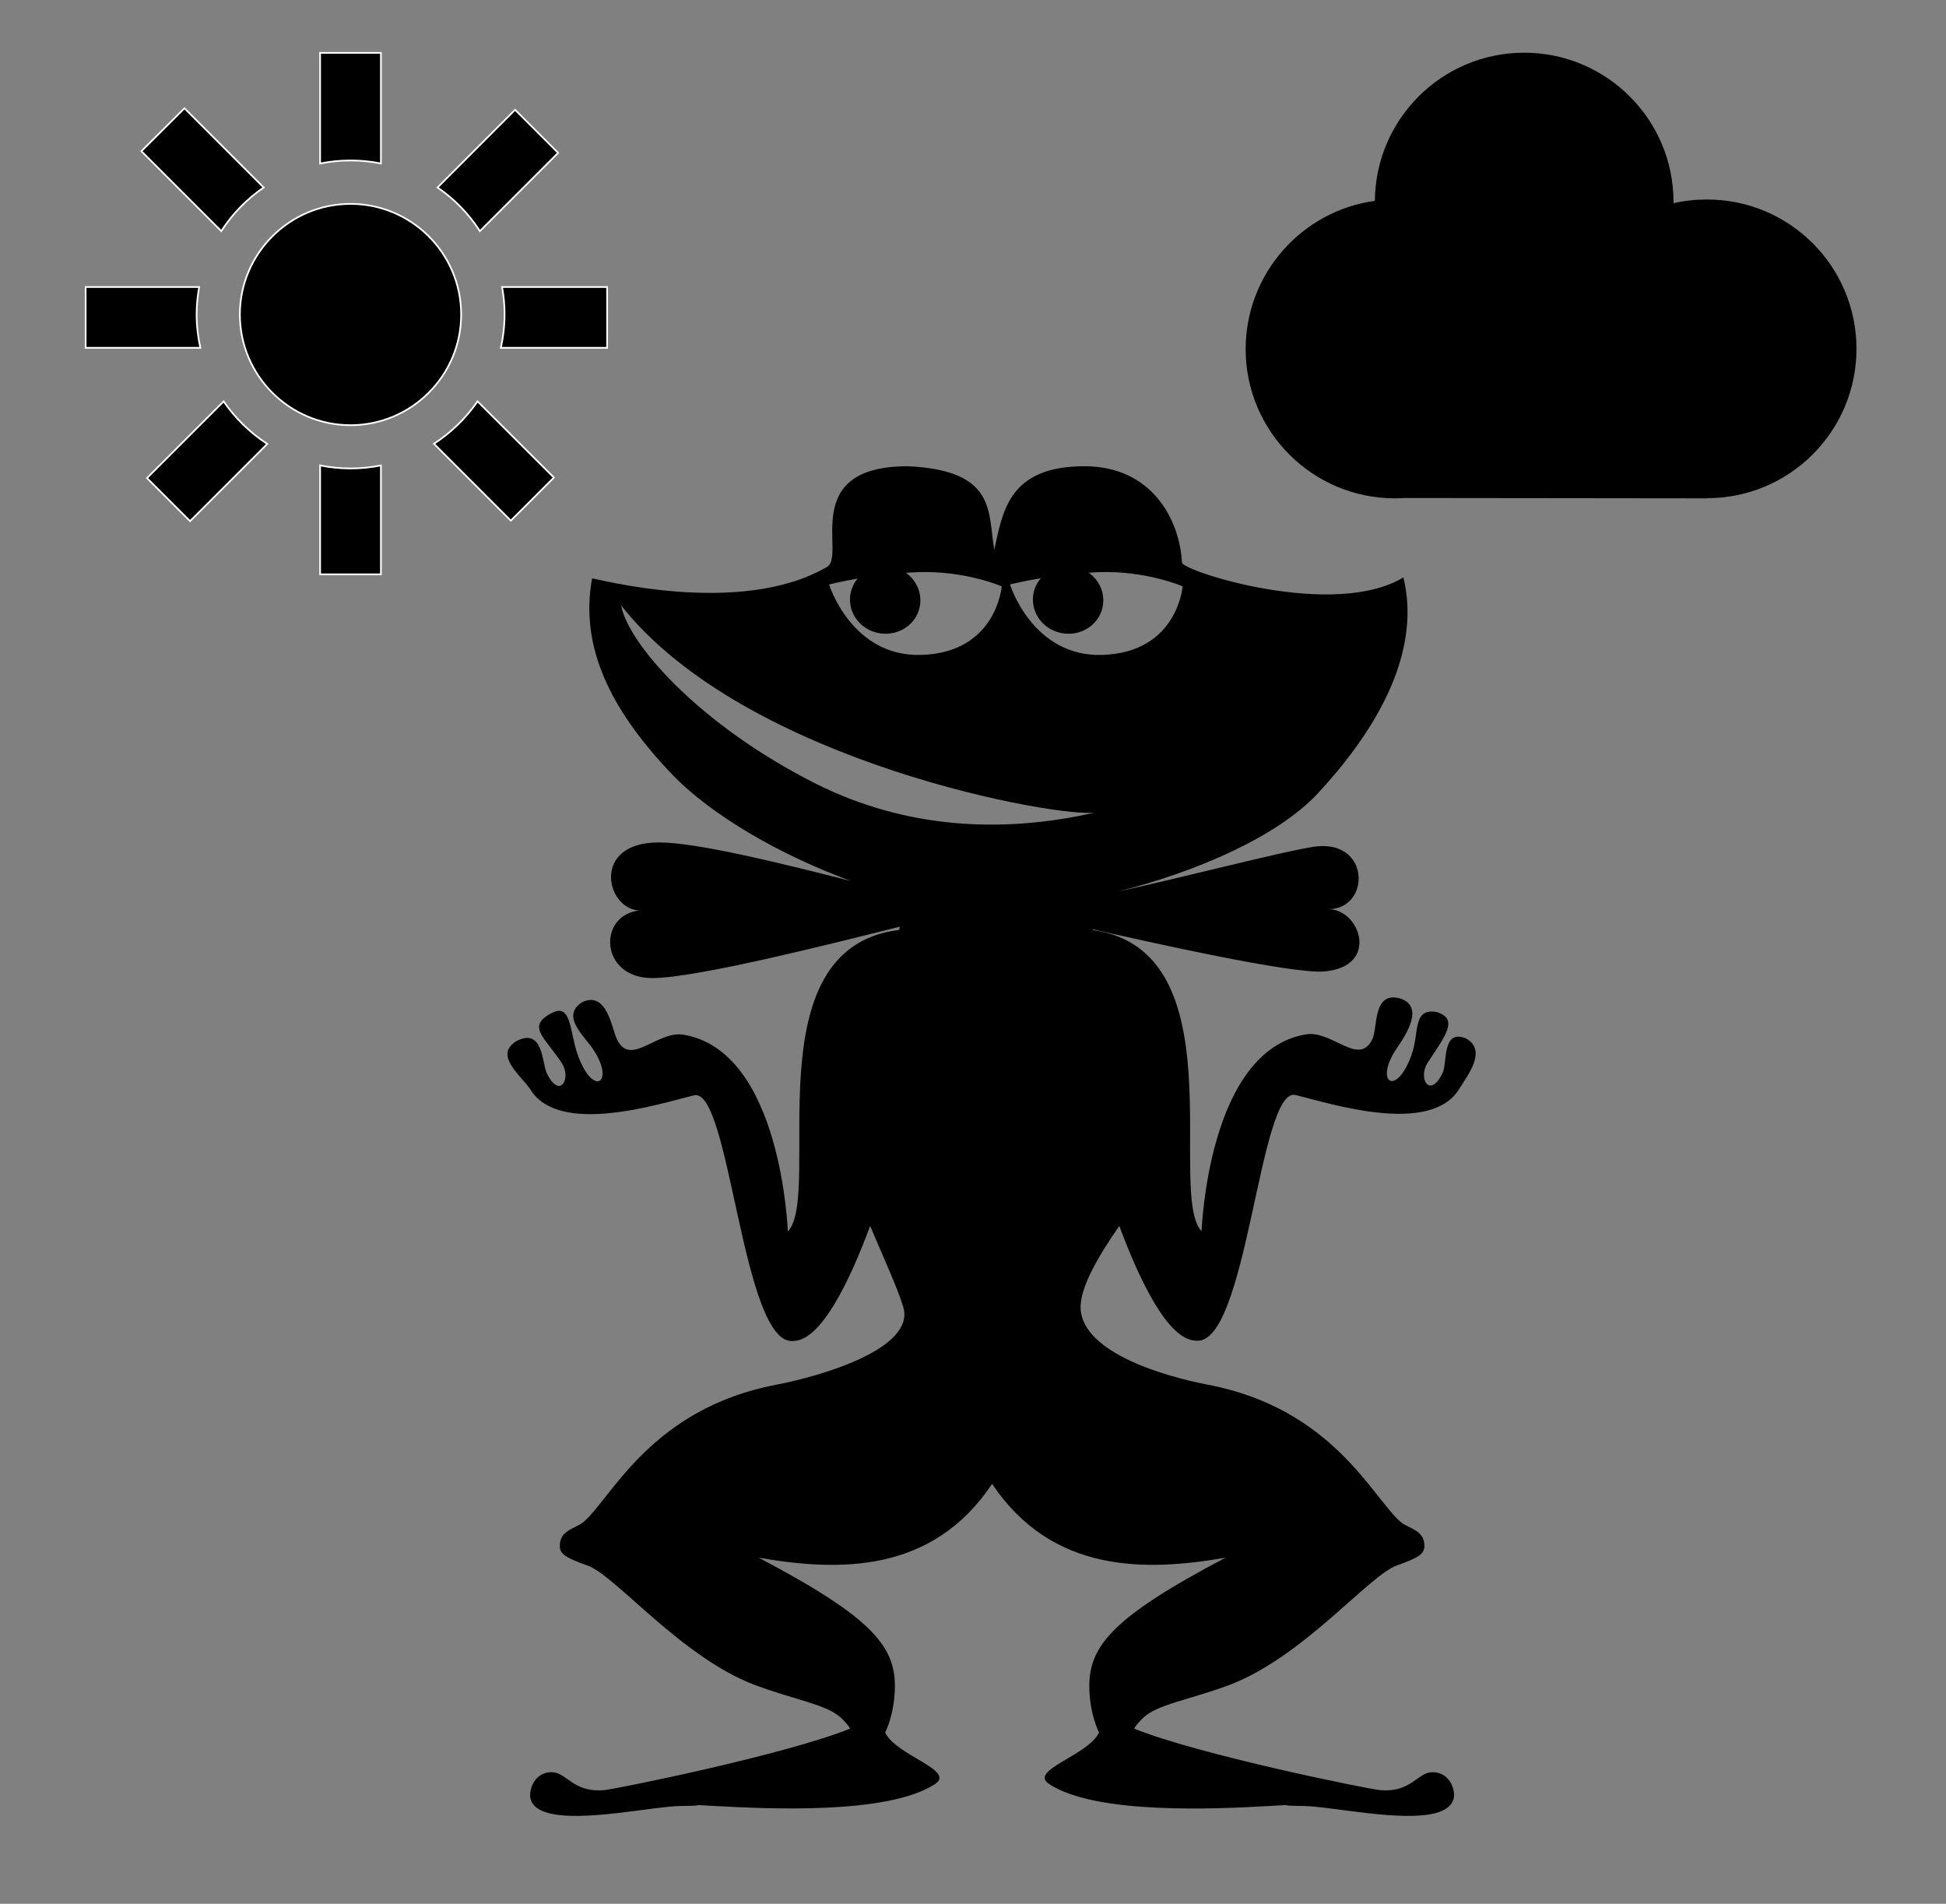 <?xml version="1.0" encoding="utf-8"?>
<!-- Generator: Adobe Illustrator 26.0.1, SVG Export Plug-In . SVG Version: 6.00 Build 0)  -->
<svg version="1.1" xmlns="http://www.w3.org/2000/svg" xmlns:xlink="http://www.w3.org/1999/xlink" x="0px" y="0px"
	 viewBox="0 0 1152 1127" style="enable-background:new 0 0 1152 1127;" xml:space="preserve">
<rect x="0" y="0" width="1152" height="1127" fill="#808080" stroke="none"/>
<style type="text/css">
	.st0{display:none;}
	.st1{display:inline;}
	.st2{fill:#FFFFFF;}
	.st3{display:inline;fill:#FFFFFF;}
	.st4{fill:none;stroke:#000000;stroke-width:50;}
	.st5{stroke:#000000;stroke-width:50;}
	.st6{stroke:#FFFFFF;stroke-width:50;}
	.st7{display:inline;stroke:#1C1B1A;stroke-width:60;stroke-miterlimit:10;}
	.st8{fill:#FFFFFF;stroke:#1C1B1A;stroke-width:60;stroke-miterlimit:10;}
	.st9{fill:none;stroke:#1C1B1A;stroke-width:60;stroke-miterlimit:10;}
	.st10{stroke:#FFFFFF;stroke-width:0.998;stroke-miterlimit:10;}
	.st11{stroke:#FFFFFF;stroke-width:60;stroke-miterlimit:10;}
	.st12{stroke:#FFFFFF;stroke-miterlimit:10;}
	.st13{fill:none;}
	.st14{fill:#1C1B1A;}
</style>
<g id="Ebene_1" class="st0">
</g>
<g id="Ebene_2">
	<g>
		<g>
			<path class="st12" d="M297.2,169.9c1,5.3,1.5,10.7,1.5,16.2c0,6.8-0.8,13.4-2.2,19.8h62.9v-36H297.2z"/>
			<path class="st12" d="M116.4,186.1c0-5.6,0.6-11,1.5-16.2H50.7v36h67.9C117.2,199.5,116.4,192.9,116.4,186.1z"/>
		</g>
		<g>
			<path class="st12" d="M282.7,237.6c-6.9,10-15.7,18.5-25.8,25.1l45.5,45.5l25.5-25.5L282.7,237.6z"/>
			<path class="st12" d="M156.1,111l-46.9-46.9L83.7,89.5l47.3,47.3C137.6,126.6,146.1,117.8,156.1,111z"/>
		</g>
		<g>
			<path class="st12" d="M207.5,95c6.2,0,12.2,0.6,18,1.8V31.3h-36v65.5C195.4,95.6,201.4,95,207.5,95z"/>
			<path class="st12" d="M207.5,277.3c-6.2,0-12.2-0.6-18-1.8V340h36v-64.5C219.7,276.7,213.7,277.3,207.5,277.3z"/>
		</g>
		<path class="st12" d="M207.5,120.7c-36.1,0-65.5,29.4-65.5,65.5c0,36.1,29.4,65.5,65.5,65.5c36.1,0,65.5-29.4,65.5-65.5
			C273,150,243.6,120.7,207.5,120.7z"/>
		<g>
			<path class="st12" d="M284.1,136.8l46.3-46.3L304.9,65L259,111C269,117.8,277.5,126.6,284.1,136.8z"/>
			<path class="st12" d="M132.4,237.6L87,283l25.5,25.5l45.7-45.7C148,256.1,139.2,247.6,132.4,237.6z"/>
		</g>
	</g>
	<path d="M813.9,118.9c0.4-48.5,39.8-87.7,88.4-87.7c48.8,0,88.4,39.6,88.4,88.4c0,0.2,0,0.5,0,0.7c6.4-1.5,13.1-2.2,19.9-2.2
		c48.8,0,88.4,39.6,88.4,88.4s-39.6,88.4-88.4,88.4c-0.1,0-0.3,0.1-0.3,0.1l-178.9-0.2c-1.8,0.1-3.7,0.2-5.6,0.2
		c-48.8,0-88.4-39.6-88.4-88.4C737.5,161.8,770.8,124.8,813.9,118.9z"/>
	<g>
		<path d="M483.3,464.1c-69.5-34.9-111.5-83.2-115.6-105.7c74.3,94.1,263.4,126.5,280.9,122.5C593.6,493.6,536.3,490.6,483.3,464.1
			 M507.7,342.5c-2.3,2.8-3.9,6.2-4.4,10.1c-1.3,11,6.8,21,18.3,22.4c11.4,1.4,21.8-6.3,23.1-17.3c0.9-7.4-2.5-14.4-8.4-18.6
			c2.3-0.2,4.6-0.3,7-0.4c28.2-1,49.7,8.4,49.7,8.4s-3,39.3-47.7,40.6c-41.2,1.2-54.5-41.7-54.5-41.7S497.4,344.3,507.7,342.5
			 M616.2,342.3c-2.5,2.8-4.1,6.3-4.6,10.3c-1.3,11,6.8,21,18.3,22.4c11.4,1.4,21.8-6.3,23.1-17.3c0.9-7.5-2.6-14.5-8.5-18.7
			c2-0.1,3.9-0.2,5.9-0.3c28.2-1,49.7,8.4,49.7,8.4s-3,39.3-47.7,40.6c-41.2,1.2-54.5-41.7-54.5-41.7S605.1,344.1,616.2,342.3
			 M707.7,793.6c30.6,4.5,37.6-150.7,59.2-145.4c20.7,5.1,79.7,24.1,96.8-3.4c5.1-8.2,16.9-23,4.1-30.1c-14.2-5.8-11,14.5-13.7,20.2
			c-7.6,16.1-14.9,3.4-9-5.7c10.1-15.6,19.1-26.2,5-30.2c-14.1-2-9.7,12.3-14.5,25.5c-9.2,25.5-22.4,16.1-8.7-4
			c5.8-8.4,16.2-24.7,2.1-29.4c-16.5-4.7-13.3,17.3-16.6,24.1c-8,16.4-23.8-5.4-39.2-2.9c-58.4,9.6-61.8,116.6-61.9,116.5
			c-20.8-22,21.8-166.1-64.2-178.2c-0.1-0.2-0.2-0.3-0.2-0.5c32.3,7.4,117.7,26.5,136.8,25c33.3-2.7,21.6-36.9,2.7-36.9
			c25.2,0,25.2-42.2-9-36.9c-20.1,3.2-75.3,17.7-116.2,26.6c47.9-11.9,95.4-33.1,118.6-57.9c31.8-34.1,62.4-81.2,51-128.2
			c-41.2,25-130.9-3.7-131.1-8.8C698.4,307.8,682,276,642,276c-45,0-48.4,26.9-53.4,49.5c-3.9-22.1,1.7-47.1-51.3-49.5
			c-64.7,0-36.3,52.9-47.6,59.5c-51.9,30.6-139.1,6.3-139.2,6.9c-7.3,40.1,10.4,77,46.5,115.1c24.2,25.6,65.7,48.9,106.6,64
			c-38.5-9.8-90.4-22.8-113.6-22.8c-40.4,0-31.2,39.7-11.4,40.3c-24.8,2.4-23.8,40,7.5,40c26.6,0,109.9-21.3,146.5-30.4
			c-0.1,0.6-0.2,1.3-0.3,1.9c-88.2,10.6-45,156.3-65.9,178.5c-0.1,0.1-3.5-106.9-61.9-116.5c-15.4-2.5-31.2,19.3-39.2,2.9
			c-3.3-6.8-5.9-28.7-20.4-22.3c-13,8.1,0.1,19.2,5.9,27.6c13.7,20,0.5,29.4-8.7,4c-4.8-13.2-3.7-30.3-14.5-25.5
			c-16.8,8.2-5.1,14.5,5,30.2c5.9,9.1-1.4,21.8-9,5.7c-2.7-5.7-2-26.5-17.3-19.1c-14.9,8.4,2.5,20.8,7.7,29
			c17.1,27.5,76.1,8.5,96.8,3.4c21.5-5.3,28.6,149.8,59.2,145.4c16-0.6,32.7-34.5,45.1-68.1c8.2,19.4,16.6,37.7,19.6,48
			c7.4,24.9-49.5,41.1-75.1,46c-74.1,14.1-97.6,67.1-114.1,81.2c-4.6,4-14.1,4.7-14.1,14.1c0,4.8,2.8,6.9,16.5,11.8
			c16.5,5.9,55.3,54.1,98.8,70.6c23.9,9,43.2,11.6,51.6,19.9c2.8,2.8,4.5,4.9,4.9,6c-37.6,15.3-138.5,35.8-145.6,36.4
			c-18.2,1.6-22.1-10.3-30.6-10.6c-9.2-0.3-13.3,7.9-13.2,14c0.4,5.3,4.4,8.4,10.6,10.1c20,5.6,62.6-3.9,78.4-4.1
			c20.3-0.2,0.1-1.1,20.4,0c31.6,1.7,102.2,5.2,130.2-12.9c12.8-8.3-22.9-16.8-29.4-30.6c0,0,5.1-9.7,5.7-24.9
			c1-25.3-11.8-42.4-80.6-78.6c47.6,8.3,102.8,9.4,138.2-43.7c35.5,53,90.6,52,138.2,43.7c-68.8,36.2-81.6,53.3-80.6,78.6
			c0.6,15.2,5.7,24.9,5.7,24.9c-6.5,13.8-42.2,22.3-29.4,30.6c27.9,18.1,98.5,14.7,130.2,12.9c20.3-1.1,0.1-0.2,20.4,0
			c15.8,0.2,58.4,9.7,78.4,4.1c6.1-1.7,10.1-4.9,10.6-10.1c0.1-6.1-4-14.3-13.2-14c-8.5,0.3-12.4,12.2-30.6,10.6
			c-7.1-0.6-108-21.1-145.6-36.4c0.5-1.1,2.1-3.2,4.9-6c8.3-8.4,27.6-10.9,51.6-19.9c43.5-16.5,82.4-64.7,98.8-70.6
			c13.6-4.9,16.5-6.9,16.5-11.8c0-9.4-9.5-10.1-14.1-14.1c-16.5-14.1-40-67.1-114.1-81.2c-25.5-4.9-73.6-18.8-75.3-44.7
			c-0.8-12.9,11.6-33,22.9-49.3C675,759.1,691.6,793,707.7,793.6"/>
	</g>
</g>
</svg>
